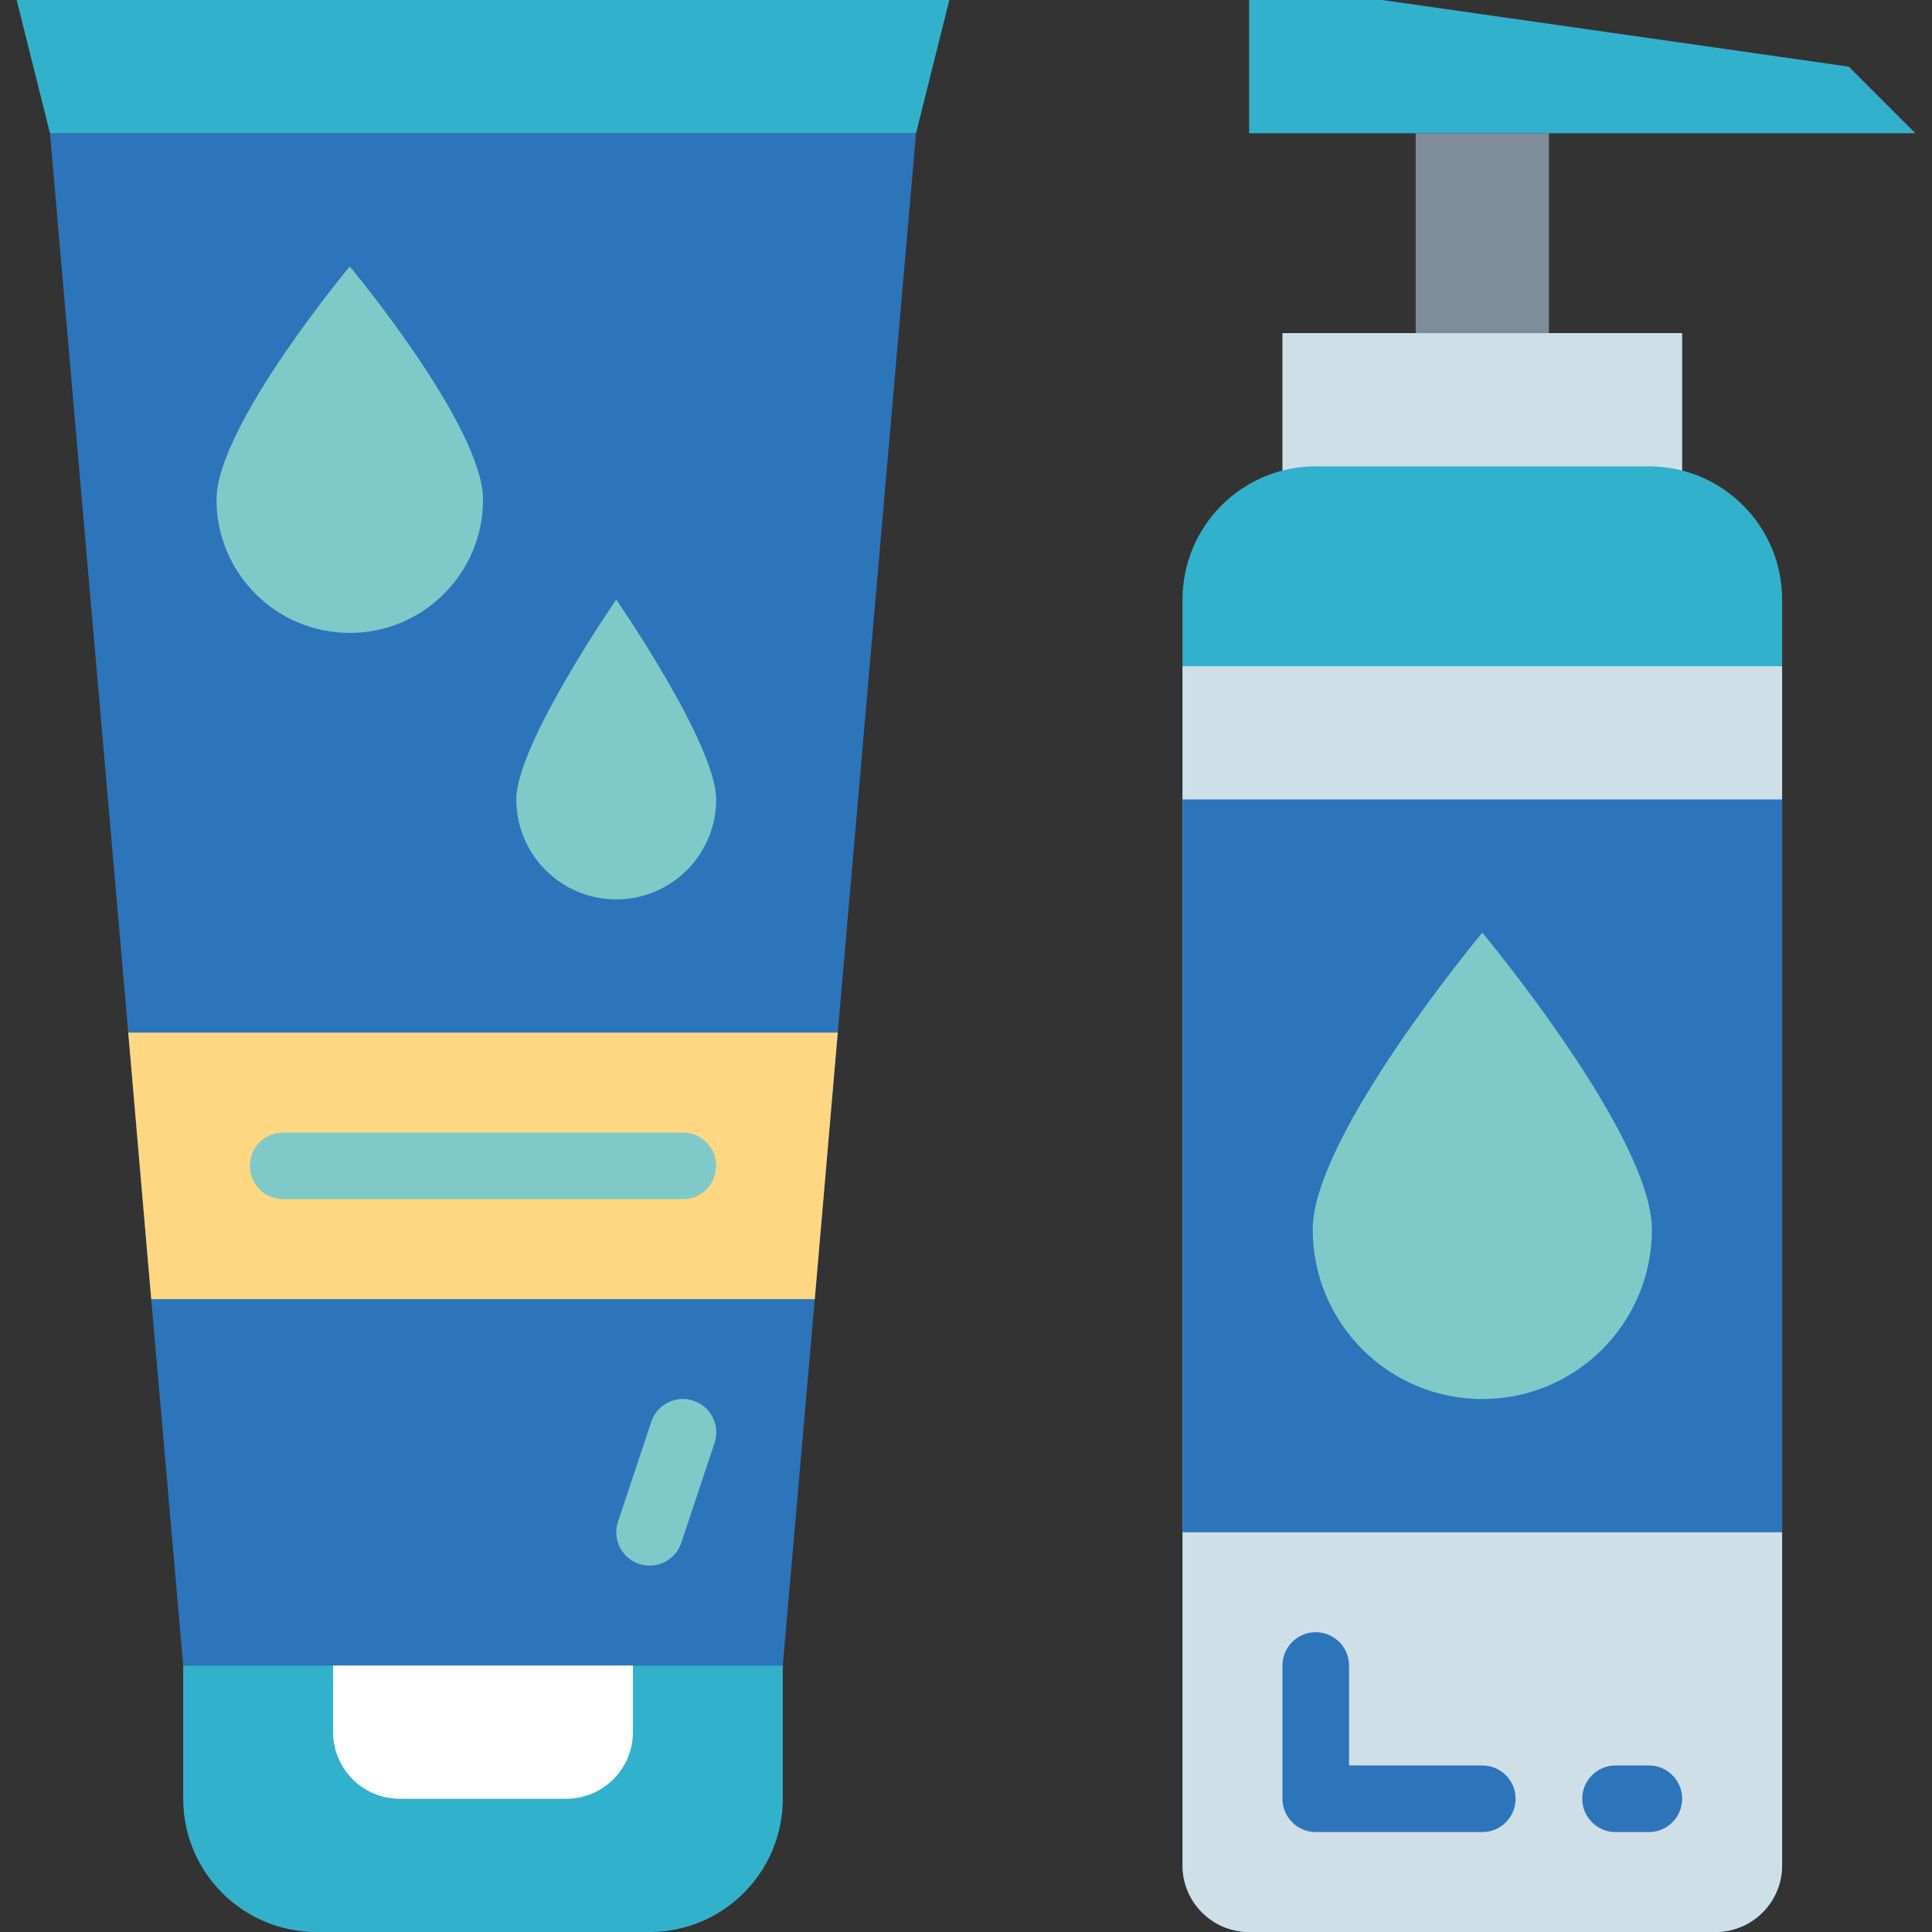 <svg height="464pt" viewBox="-4 0 464 464" width="464pt" xmlns="http://www.w3.org/2000/svg"><rect x="-4" y="0" width="464" height="464" fill="#333333" stroke="none"/><path d="m304 80h96v39.77h-96zm0 0" fill="#cfdfe8"/><path d="m312 112h80c17.672 0 32 14.328 32 32v304c0 8.836-7.164 16-16 16h-112c-8.836 0-16-7.164-16-16v-304c0-17.672 14.328-32 32-32zm0 0" fill="#32b1cc"/><path d="m216 32-18.801 216-5.52 64-7.68 88h-144l-7.68-88-5.52-64-18.801-216zm0 0" fill="#2d75bb"/><path d="m40 400h144v32c0 17.672-14.328 32-32 32h-80c-17.672 0-32-14.328-32-32zm0 0" fill="#32b1cc"/><path d="m76 400h72v16c0 8.836-7.164 16-16 16h-40c-8.836 0-16-7.164-16-16zm0 0" fill="#fff"/><path d="m216 32h-208l-8-32h224zm0 0" fill="#32b1cc"/><path d="m336 32h32v48h-32zm0 0" fill="#7d8d9c"/><path d="m456 32h-160v-32h32l112 16zm0 0" fill="#32b1cc"/><path d="m280 160h144v288c0 8.836-7.164 16-16 16h-112c-8.836 0-16-7.164-16-16zm0 0" fill="#cfdfe8"/><path d="m280 192h144v176h-144zm0 0" fill="#2d75bb"/><g fill="#7fcac9"><path d="m112 120c0 17.672-14.328 32-32 32s-32-14.328-32-32 32-56 32-56 32 38.328 32 56zm0 0"/><path d="m168 192c0 13.254-10.746 24-24 24s-24-10.746-24-24c0-13.258 24-48 24-48s24 34.742 24 48zm0 0"/><path d="m392.727 295.273c0 22.492-18.234 40.727-40.727 40.727s-40.727-18.234-40.727-40.727c0-22.473 40.727-71.273 40.727-71.273s40.727 48.801 40.727 71.273zm0 0"/></g><path d="m197.199 248-5.52 64h-159.359l-5.52-64zm0 0" fill="#ffd782"/><path d="m160 288h-96c-4.418 0-8-3.582-8-8s3.582-8 8-8h96c4.418 0 8 3.582 8 8s-3.582 8-8 8zm0 0" fill="#7fcac9"/><path d="m352 440h-40c-4.418 0-8-3.582-8-8v-32c0-4.418 3.582-8 8-8s8 3.582 8 8v24h32c4.418 0 8 3.582 8 8s-3.582 8-8 8zm0 0" fill="#2d75bb"/><path d="m392 440h-8c-4.418 0-8-3.582-8-8s3.582-8 8-8h8c4.418 0 8 3.582 8 8s-3.582 8-8 8zm0 0" fill="#2d75bb"/><path d="m152 376c-2.57 0-4.984-1.238-6.484-3.324-1.504-2.086-1.91-4.766-1.102-7.203l8-24c1.398-4.199 5.934-6.469 10.129-5.074 4.199 1.398 6.469 5.934 5.074 10.129l-8 24c-1.094 3.277-4.164 5.484-7.617 5.473zm0 0" fill="#7fcac9"/></svg>